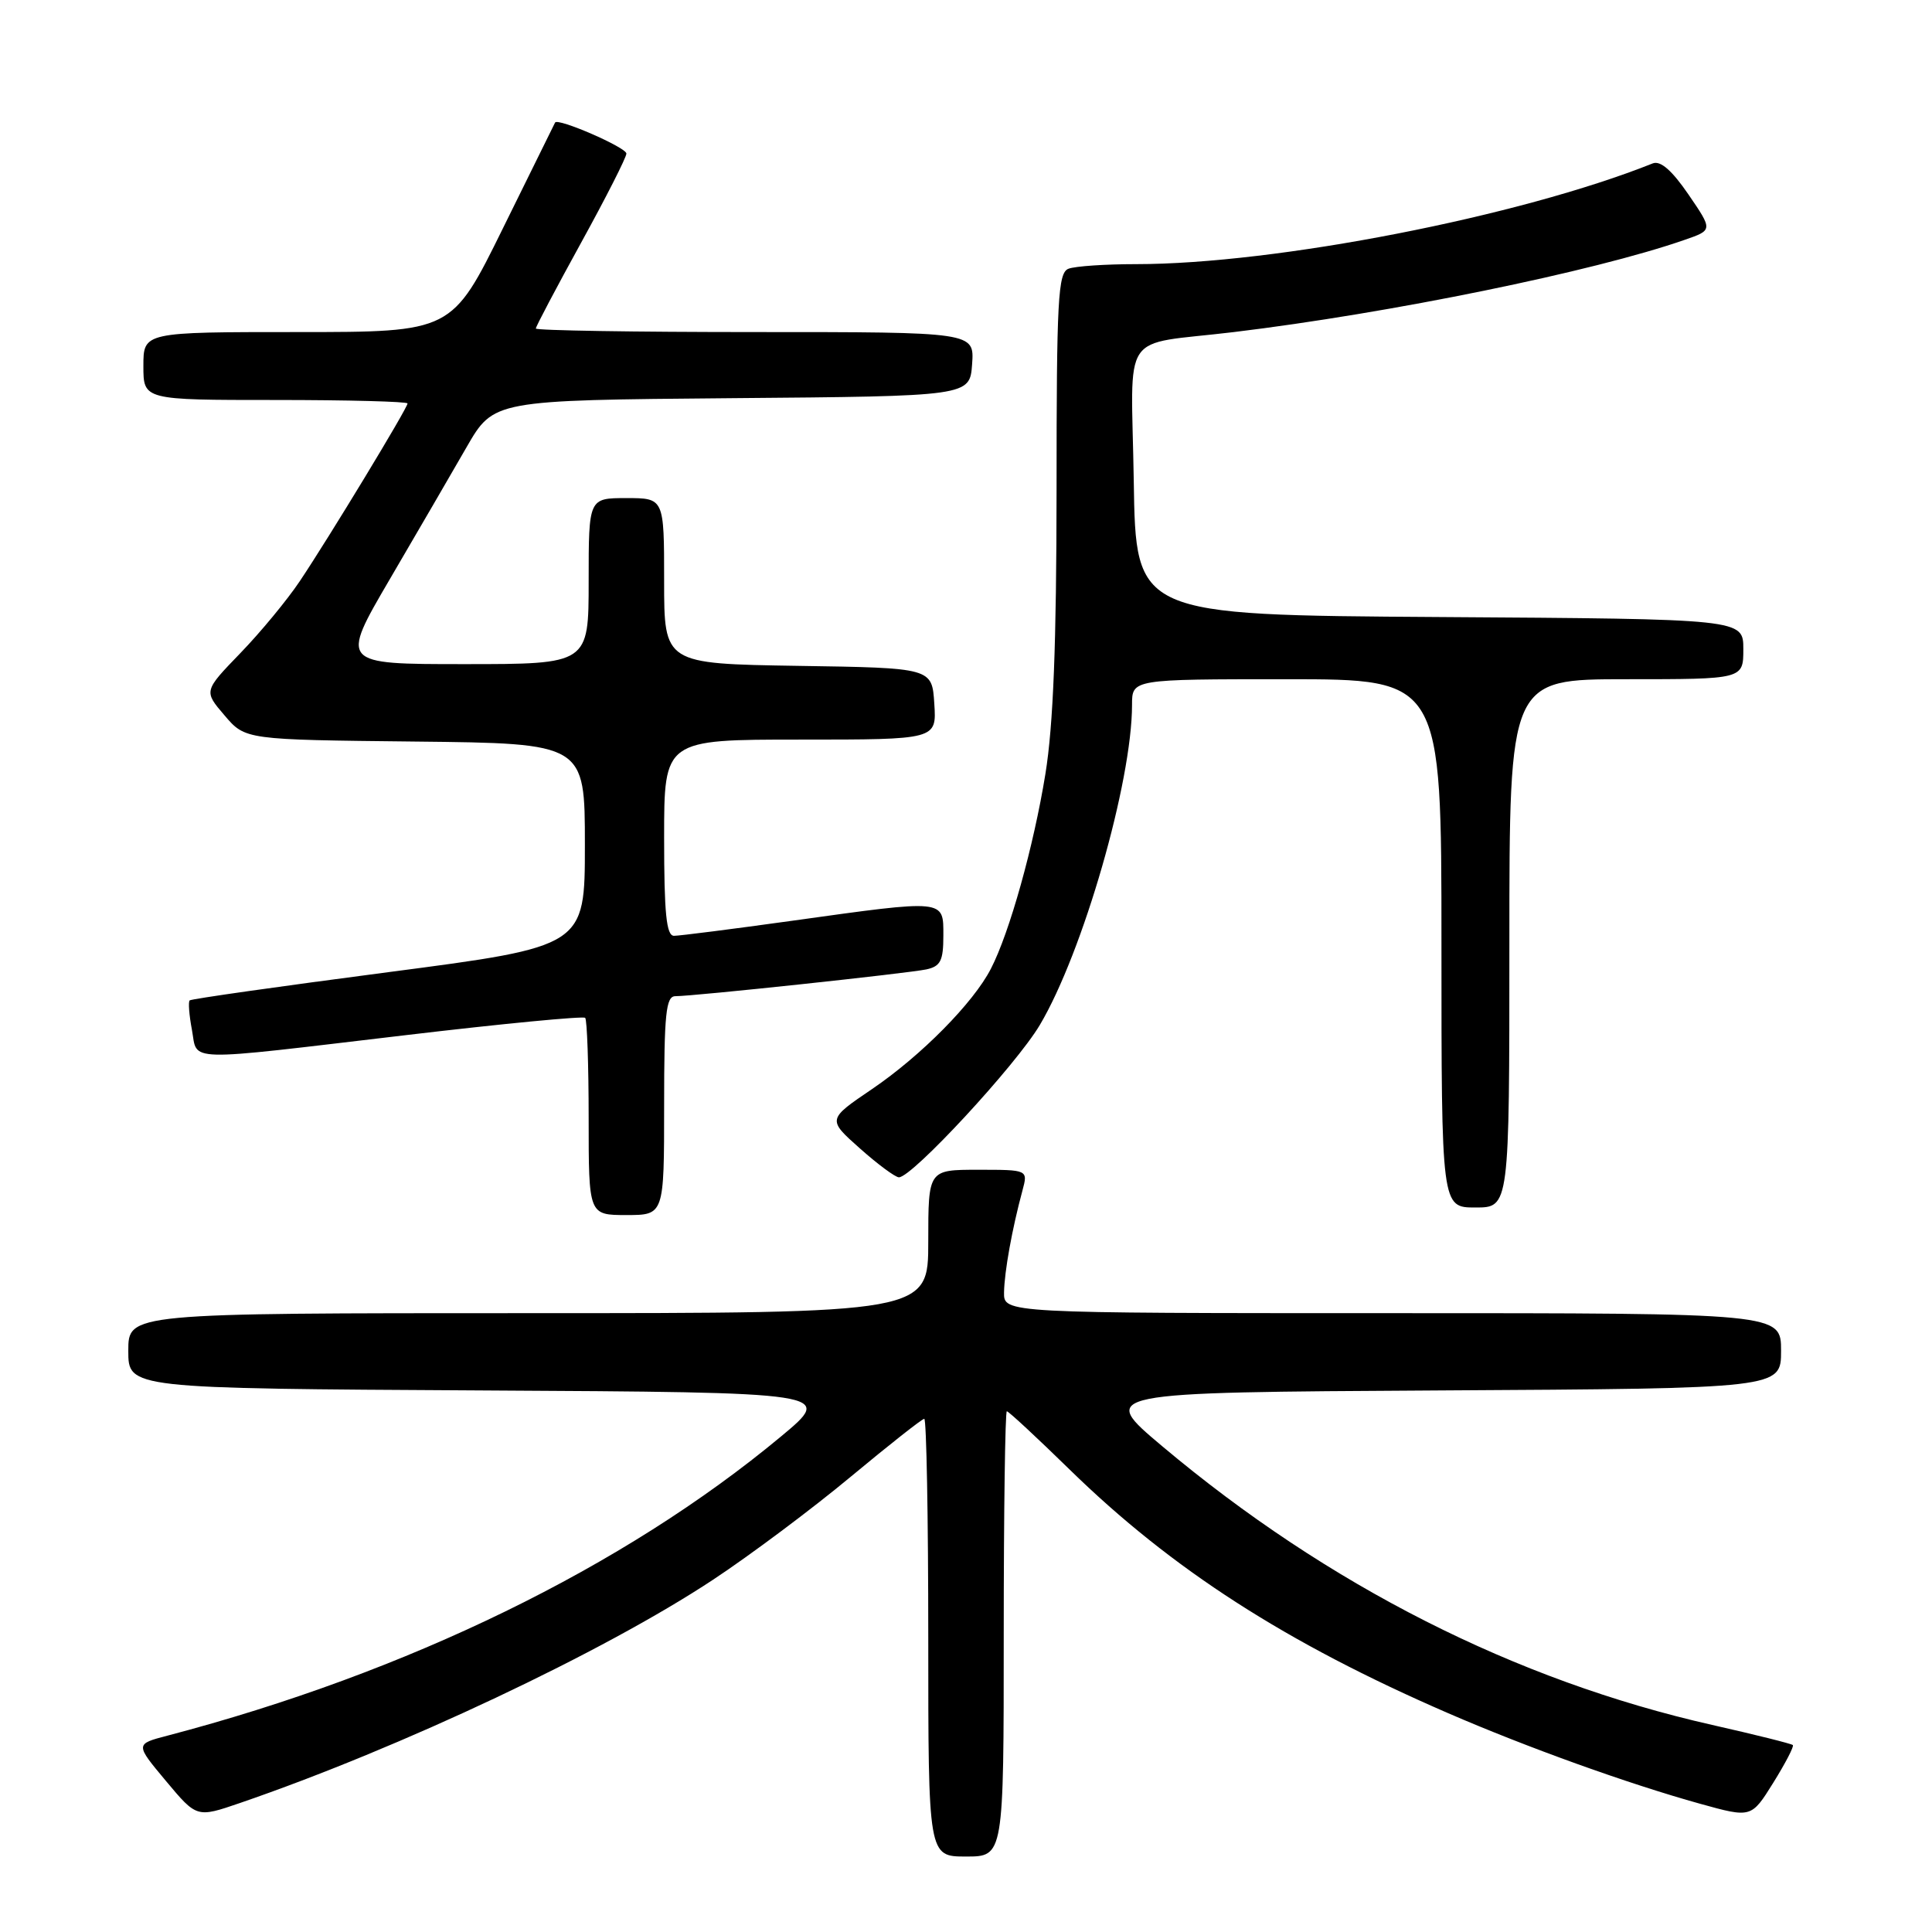 <?xml version="1.0" encoding="UTF-8" standalone="no"?>
<!DOCTYPE svg PUBLIC "-//W3C//DTD SVG 1.1//EN" "http://www.w3.org/Graphics/SVG/1.1/DTD/svg11.dtd" >
<svg xmlns="http://www.w3.org/2000/svg" xmlns:xlink="http://www.w3.org/1999/xlink" version="1.1" viewBox="0 0 256 256">
 <g >
 <path fill="currentColor"
d=" M 133.00 216.50 C 133.00 200.28 133.19 187.00 133.41 187.00 C 133.64 187.00 137.40 190.49 141.76 194.75 C 155.28 207.95 170.41 217.69 191.85 226.99 C 202.39 231.56 215.75 236.36 225.28 239.01 C 232.06 240.89 232.06 240.89 234.97 236.22 C 236.57 233.65 237.74 231.40 237.56 231.23 C 237.38 231.05 232.57 229.85 226.86 228.56 C 200.80 222.67 175.94 210.07 154.01 191.64 C 145.52 184.50 145.52 184.50 190.76 184.24 C 236.00 183.98 236.00 183.98 236.00 178.99 C 236.00 174.00 236.00 174.00 184.50 174.00 C 133.00 174.00 133.00 174.00 133.04 171.25 C 133.09 168.49 134.10 162.86 135.48 157.75 C 136.22 155.00 136.22 155.00 129.61 155.00 C 123.00 155.00 123.00 155.00 123.00 164.50 C 123.00 174.00 123.00 174.00 70.00 174.00 C 17.00 174.00 17.00 174.00 17.00 178.99 C 17.00 183.98 17.00 183.98 63.75 184.24 C 110.50 184.50 110.50 184.50 103.50 190.33 C 82.70 207.64 53.98 221.64 22.20 229.98 C 17.90 231.10 17.90 231.10 21.99 235.99 C 26.07 240.87 26.07 240.87 31.79 238.91 C 53.08 231.60 80.00 218.90 94.50 209.31 C 99.45 206.04 107.65 199.90 112.72 195.68 C 117.80 191.46 122.18 188.00 122.47 188.00 C 122.76 188.00 123.00 201.05 123.00 217.00 C 123.00 246.00 123.00 246.00 128.00 246.00 C 133.00 246.00 133.00 246.00 133.00 216.50 Z  M 88.00 146.50 C 88.00 134.30 88.24 132.00 89.49 132.00 C 91.96 132.00 120.32 128.97 122.75 128.45 C 124.63 128.04 125.00 127.30 125.00 123.98 C 125.00 119.13 125.39 119.16 105.00 122.00 C 97.09 123.10 90.03 124.00 89.31 124.00 C 88.30 124.00 88.00 121.06 88.00 111.00 C 88.00 98.00 88.00 98.00 106.05 98.00 C 124.11 98.00 124.11 98.00 123.80 93.25 C 123.50 88.50 123.50 88.50 105.75 88.23 C 88.00 87.95 88.00 87.95 88.00 76.98 C 88.00 66.00 88.00 66.00 83.00 66.00 C 78.00 66.00 78.00 66.00 78.00 77.00 C 78.00 88.00 78.00 88.00 61.53 88.00 C 45.07 88.00 45.07 88.00 51.65 76.75 C 55.27 70.56 59.85 62.69 61.82 59.26 C 65.41 53.03 65.41 53.03 96.96 52.76 C 128.50 52.50 128.50 52.50 128.81 48.25 C 129.11 44.00 129.11 44.00 100.06 44.00 C 84.08 44.00 71.00 43.79 71.00 43.53 C 71.00 43.27 73.70 38.16 77.00 32.16 C 80.30 26.17 83.00 20.85 83.00 20.35 C 83.00 19.54 73.90 15.58 73.55 16.24 C 73.47 16.38 70.36 22.69 66.64 30.25 C 59.87 44.00 59.87 44.00 39.43 44.00 C 19.00 44.00 19.00 44.00 19.00 48.50 C 19.00 53.00 19.00 53.00 36.50 53.00 C 46.12 53.00 54.00 53.21 54.00 53.46 C 54.00 54.07 43.62 71.19 39.73 77.00 C 38.08 79.47 34.53 83.77 31.86 86.53 C 26.99 91.57 26.99 91.57 29.75 94.79 C 32.50 98.02 32.50 98.02 55.00 98.26 C 77.50 98.50 77.50 98.50 77.50 111.95 C 77.50 125.41 77.50 125.41 51.50 128.81 C 37.20 130.68 25.33 132.36 25.13 132.56 C 24.93 132.75 25.06 134.50 25.43 136.45 C 26.23 140.75 23.88 140.69 53.79 137.16 C 66.59 135.64 77.28 134.62 77.54 134.87 C 77.79 135.12 78.00 141.11 78.00 148.17 C 78.00 161.00 78.00 161.00 83.00 161.00 C 88.00 161.00 88.00 161.00 88.00 146.50 Z  M 200.00 125.00 C 200.00 90.00 200.00 90.00 215.50 90.00 C 231.00 90.00 231.00 90.00 231.00 86.01 C 231.00 82.02 231.00 82.02 190.75 81.76 C 150.50 81.50 150.50 81.50 150.23 63.77 C 149.91 43.29 148.19 45.85 163.50 44.00 C 184.19 41.50 211.19 35.98 223.23 31.78 C 226.96 30.49 226.96 30.49 223.73 25.77 C 221.54 22.57 220.02 21.25 219.00 21.65 C 201.36 28.70 169.03 35.00 150.53 35.00 C 146.48 35.00 142.45 35.27 141.58 35.61 C 140.19 36.14 140.00 39.66 140.00 64.86 C 139.99 85.26 139.57 96.11 138.52 102.56 C 136.97 112.12 133.77 123.58 131.30 128.36 C 128.99 132.87 122.05 139.89 115.56 144.30 C 109.62 148.33 109.62 148.33 113.94 152.17 C 116.31 154.28 118.64 156.00 119.11 156.00 C 120.87 156.00 134.62 141.14 137.78 135.82 C 143.49 126.21 150.00 103.60 150.00 93.39 C 150.00 90.00 150.00 90.00 170.50 90.00 C 191.00 90.00 191.00 90.00 191.00 125.00 C 191.00 160.00 191.00 160.00 195.50 160.00 C 200.00 160.00 200.00 160.00 200.00 125.00 Z "/>
</g>
</svg>